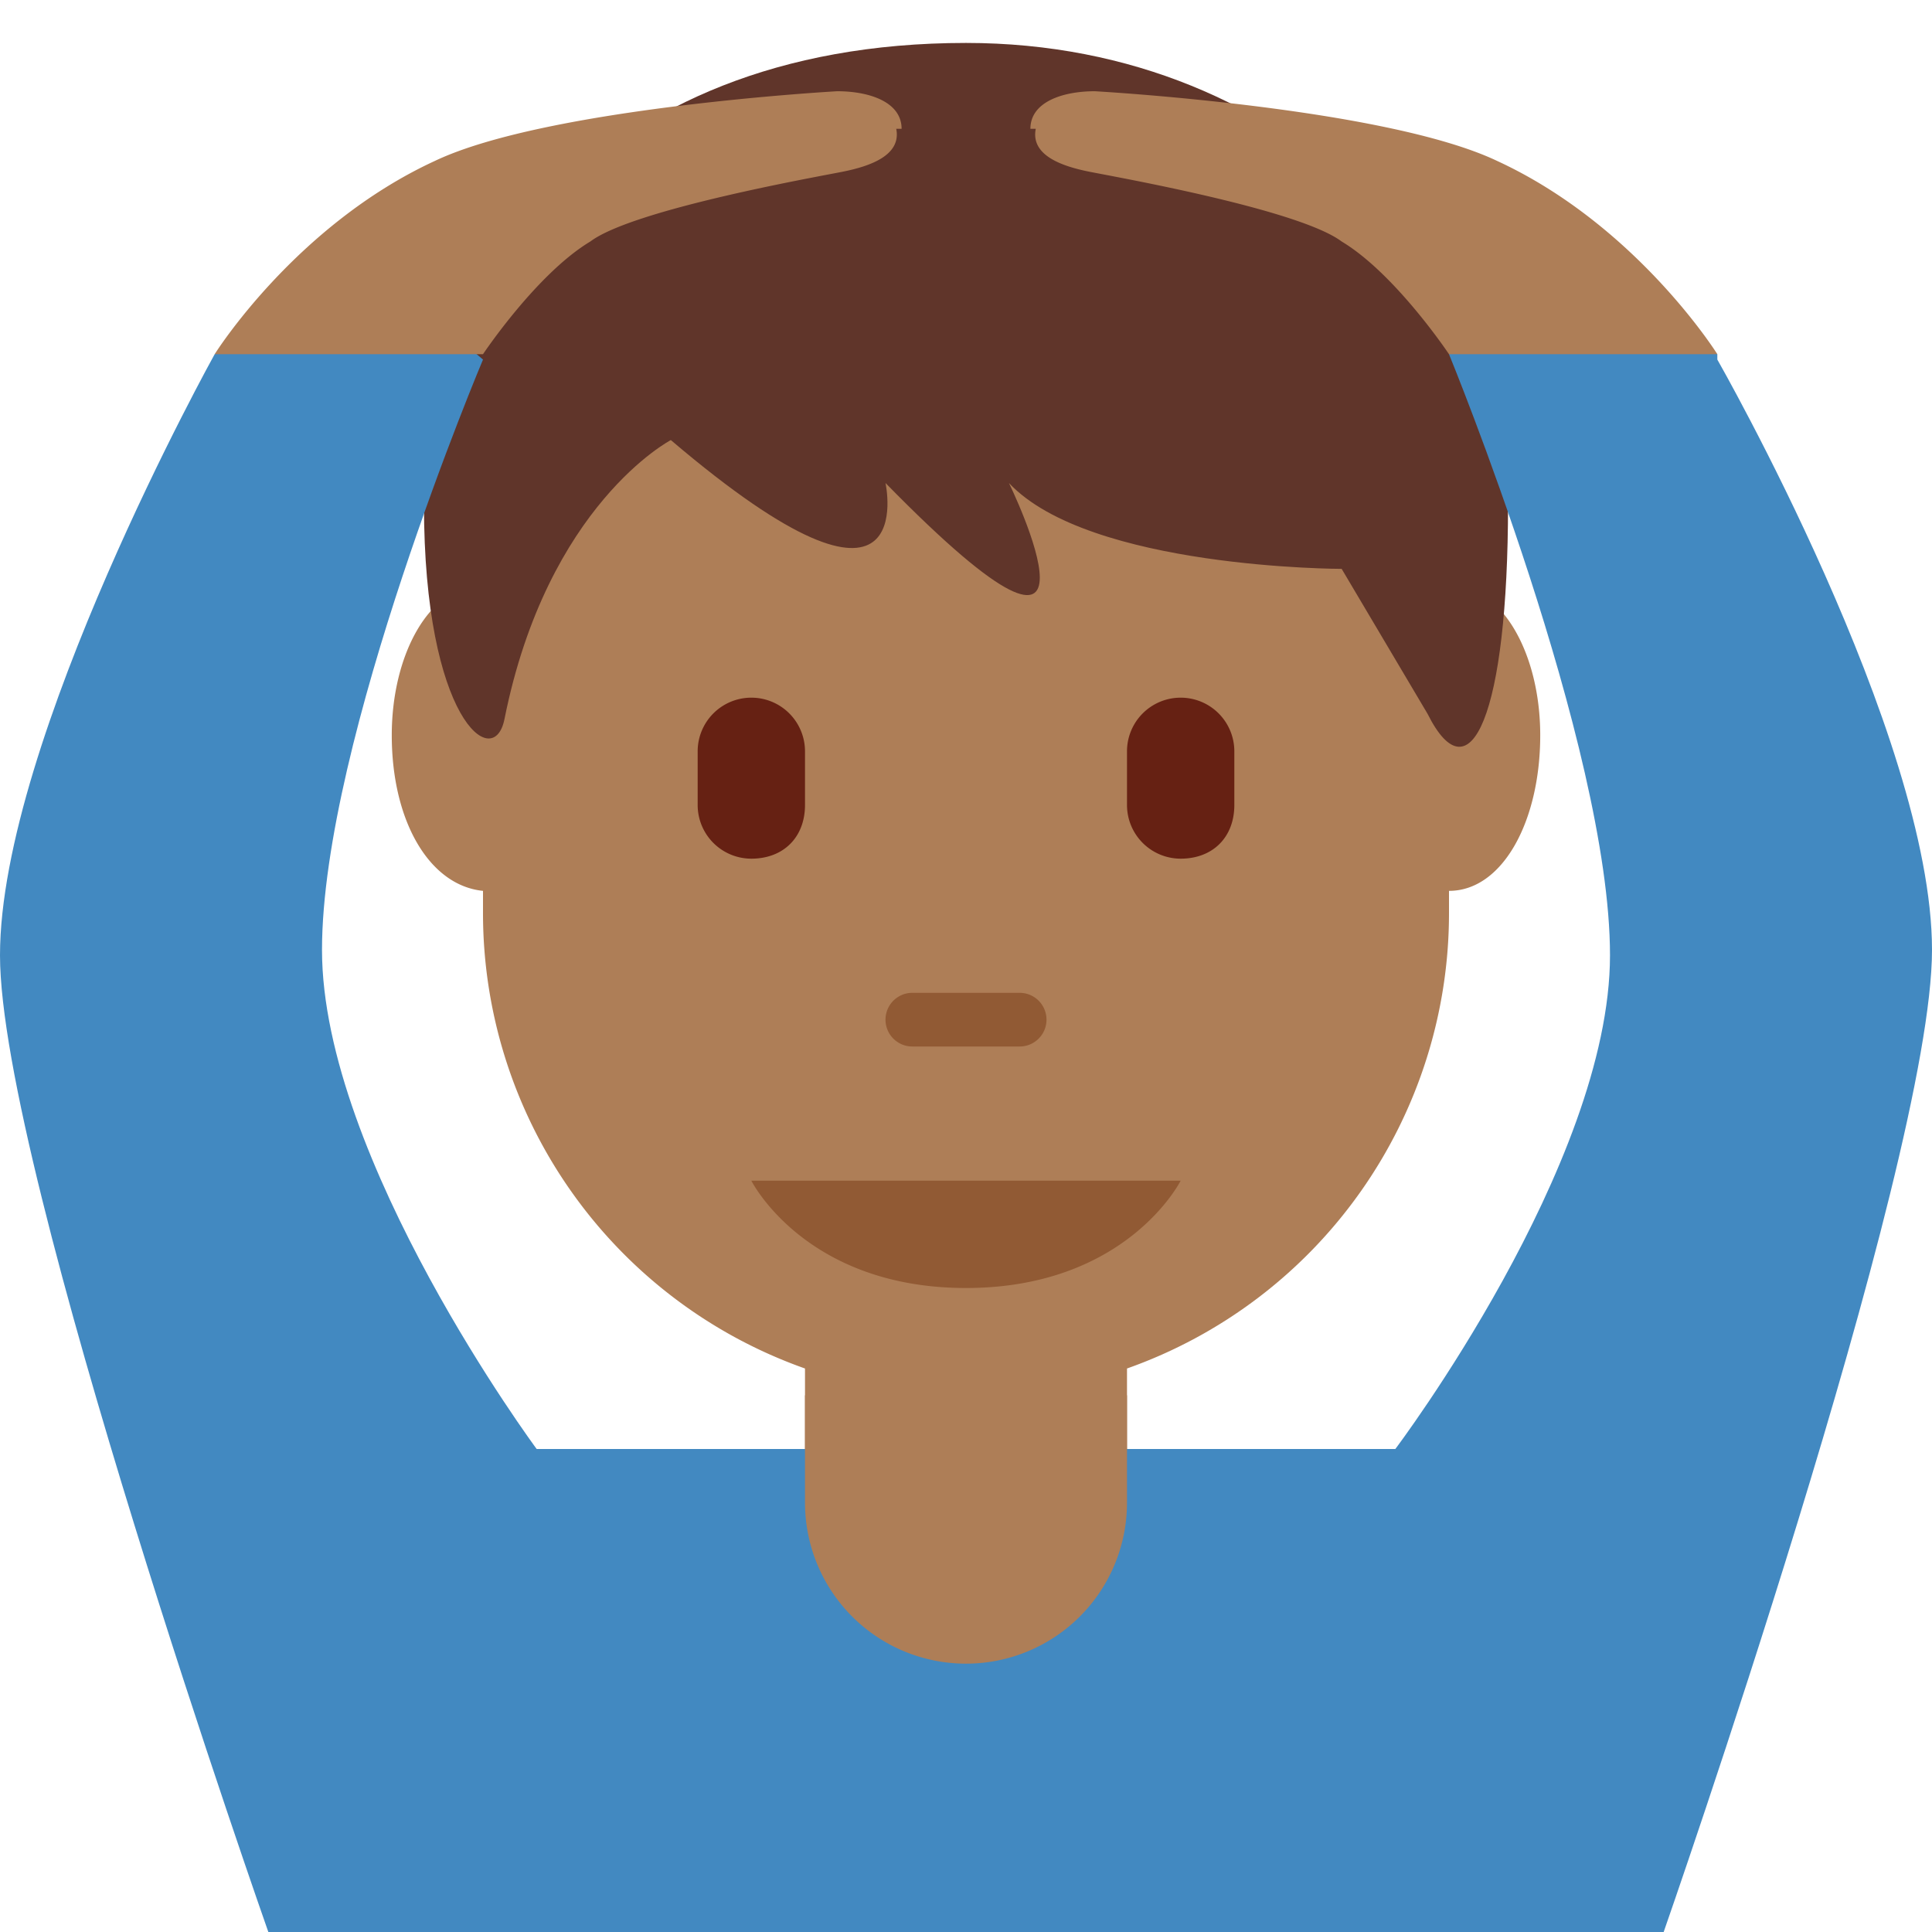 <svg xmlns="http://www.w3.org/2000/svg" viewBox="0 0 36 36"><path fill="#AE7E57" d="M21 25.5a9 9 0 0 0 6-8.5v-.4c1 0 1.7-1.3 1.7-2.9 0-1.5-.7-2.8-1.7-2.8V7H9v3.9c-1 0-1.7 1.3-1.7 2.8 0 1.6.7 2.8 1.7 2.9v.4a9 9 0 0 0 6 8.5V27h6v-1.5z"/><path fill="#60352A" d="M18 .8C11 .8 7.9 5.5 7.9 9.4c0 4 1.3 5 1.5 4 .8-4 3.1-5.2 3.1-5.2 4.7 4 4 .8 4 .8 4.6 4.7 2.3 0 2.3 0 1.5 1.6 6.2 1.6 6.2 1.6l1.6 2.7c.8 1.6 1.5 0 1.5-3.9S24.2.8 18 .8z"/><path fill="#4289C1" d="M32 6.6L29 5l-2 1.6s3 7.3 3 11.2-4 9.2-4 9.2H10s-4-5.4-4-9.3 3-11 3-11L7 5 4 6.6s-4 7.2-4 11.2S5 36 5 36h26s5-14.3 5-18.3-4-11-4-11z"/><path fill="#AE7E57" d="M18 31a3 3 0 0 0 3-3v-2h-6v2a3 3 0 0 0 3 3zm1.2-28.6c0-.5.6-.7 1.2-.7 0 0 5.4.3 7.5 1.3C30.5 4.2 32 6.6 32 6.6h-5s-1-1.5-2-2.1c-.8-.6-4.2-1.2-4.7-1.3s-1.1-.3-1-.8zm-2.4 0c0-.5-.6-.7-1.2-.7 0 0-5.4.3-7.5 1.3C5.5 4.2 4 6.6 4 6.6h5s1-1.5 2-2.1c.8-.6 4.2-1.2 4.7-1.3.5-.1 1.1-.3 1-.8z"/><path fill="#915A34" d="M14 22h8s-1 2-4 2-4-2-4-2zm5-2.5h-2a.5.5 0 0 1 0-1h2a.5.5 0 0 1 0 1z"/><path fill="#662113" d="M14 16a1 1 0 0 1-1-1v-1a1 1 0 0 1 2 0v1c0 .6-.4 1-1 1zm8 0a1 1 0 0 1-1-1v-1a1 1 0 0 1 2 0v1c0 .6-.4 1-1 1z"/></svg>